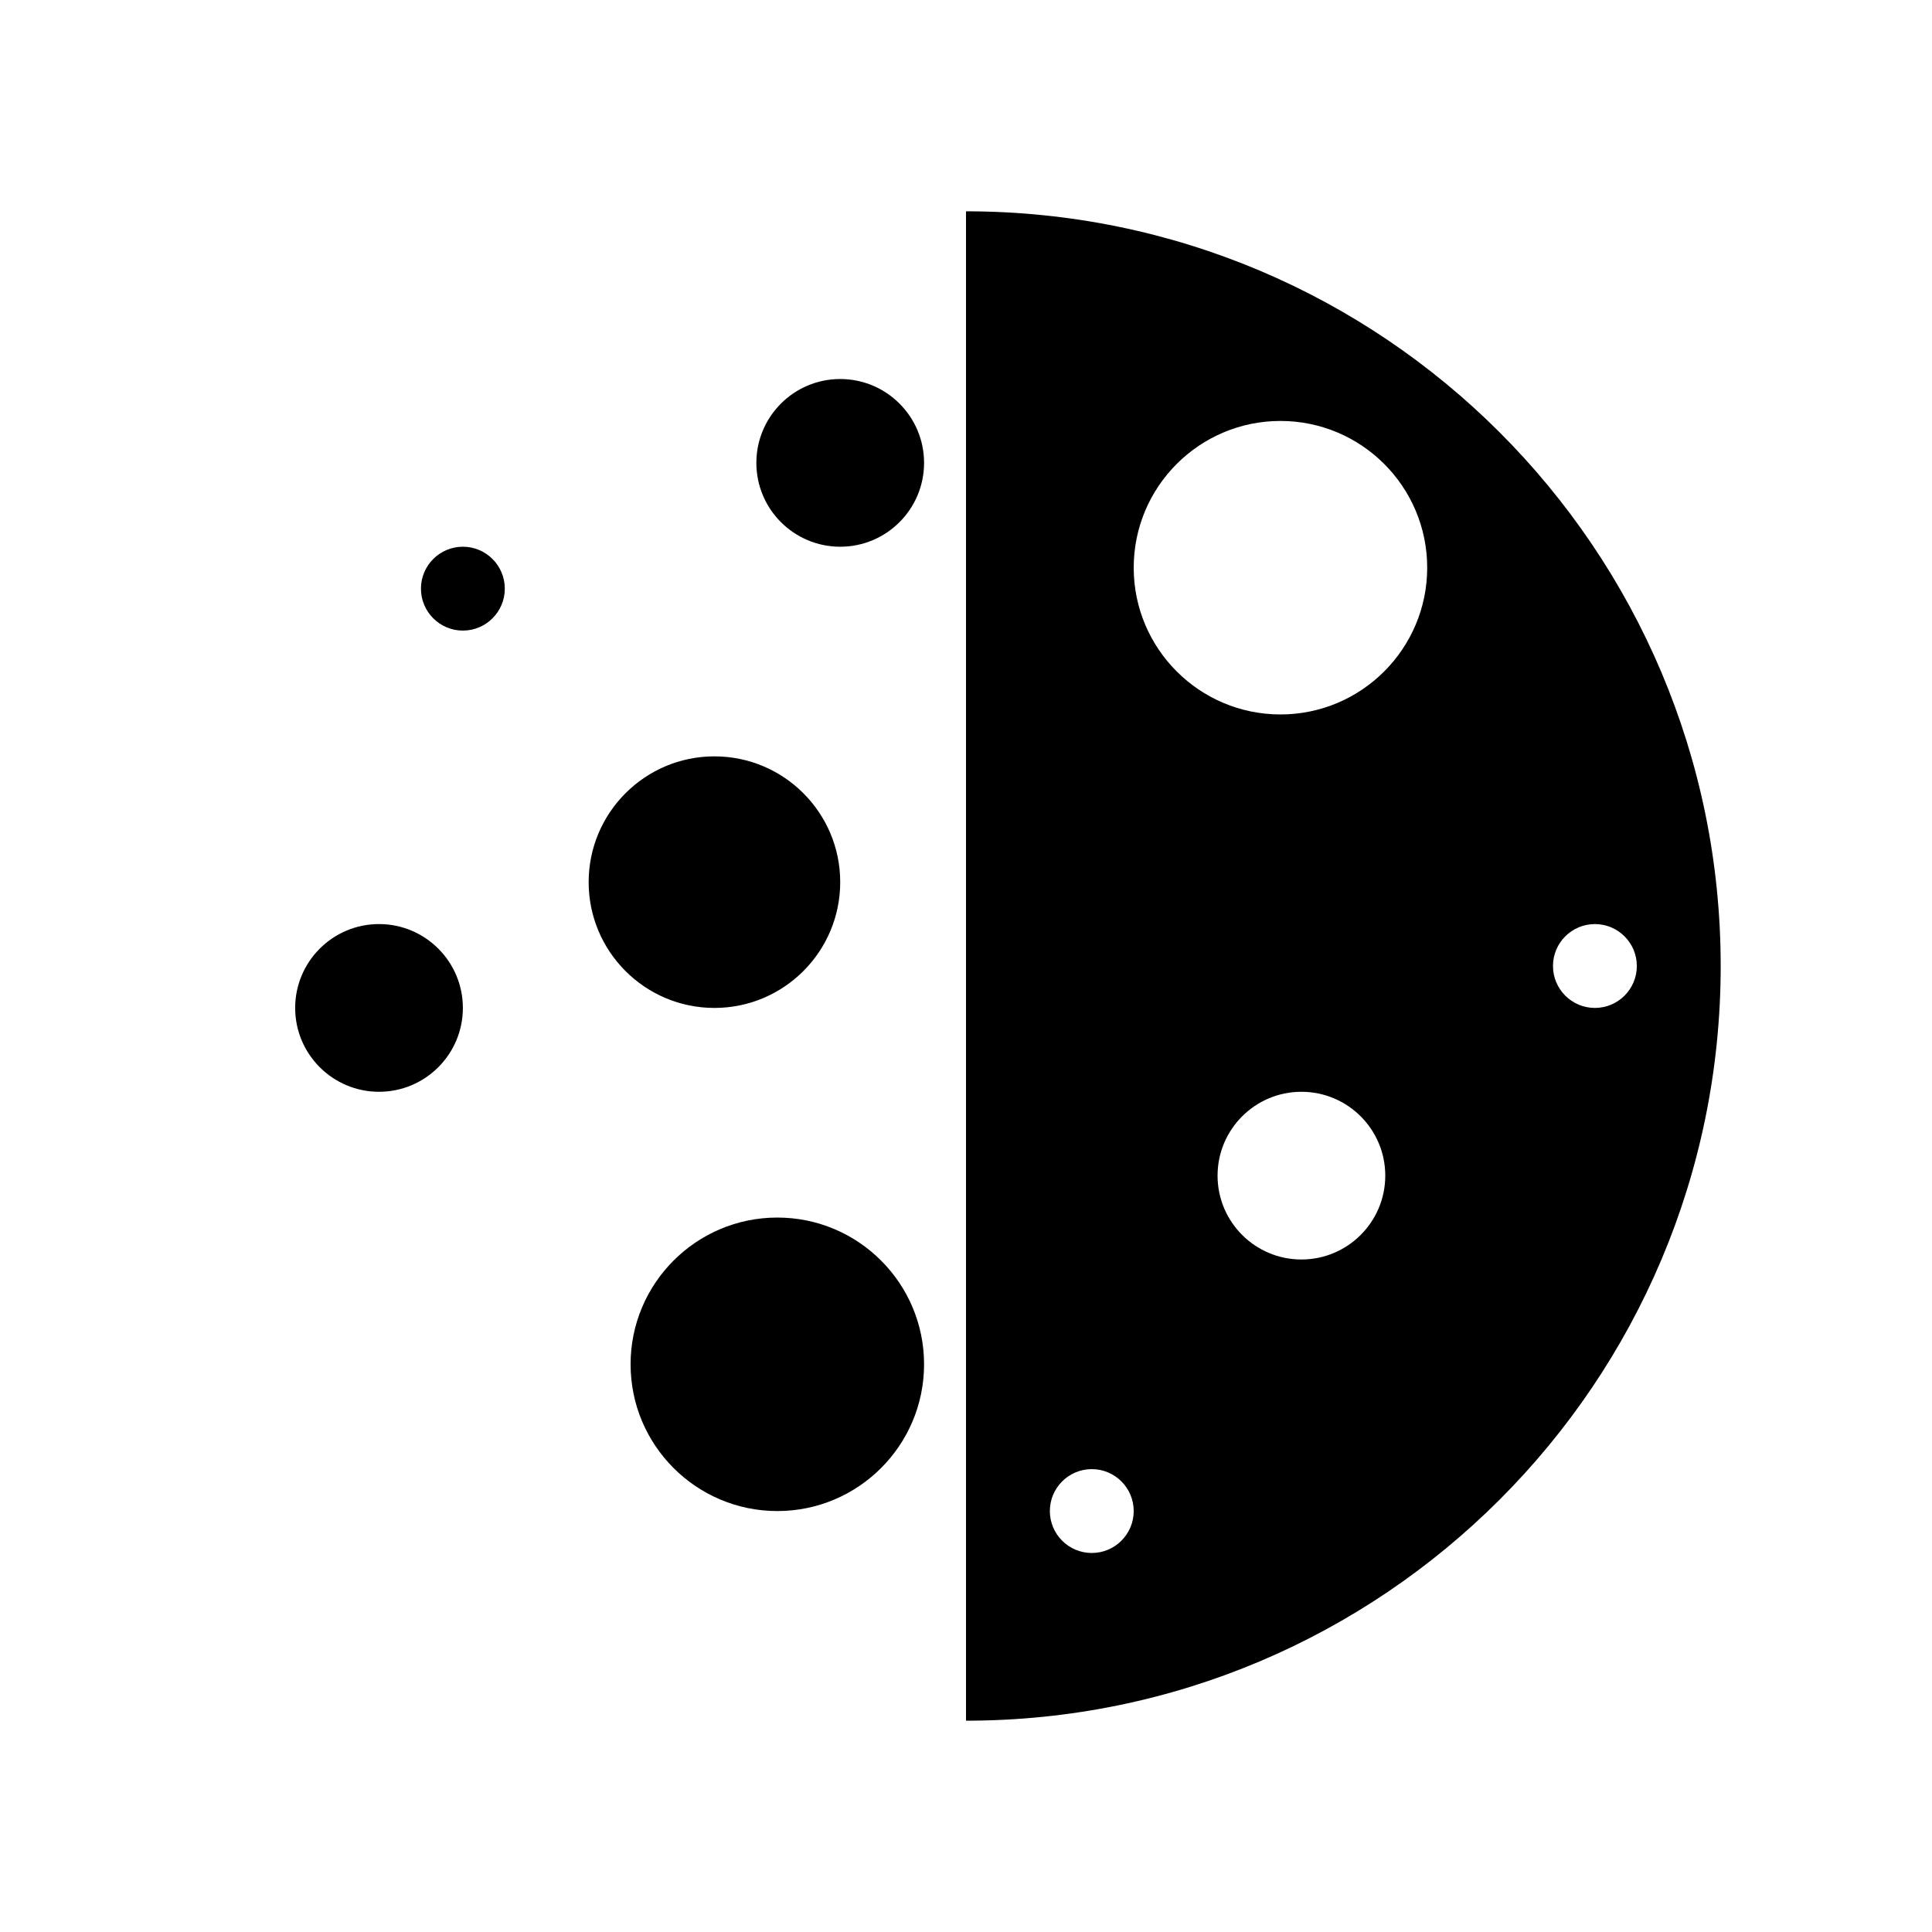 <svg width="256" xmlns="http://www.w3.org/2000/svg" height="256" fill="none"><defs><clipPath id="a" class="frame-clip frame-clip-def"><rect rx="0" ry="0" width="256" height="256" transform="matrix(1, 0, 0, 1, 0, 0)"/></clipPath></defs><g clip-path="url(#a)"><g class="fills"><rect rx="0" ry="0" width="256" height="256" transform="matrix(1, 0, 0, 1, 0, 0)" class="frame-background"/></g><g class="frame-children"><path d="M128.000,28.000L128.000,228.000C183.228,228.000,228.000,183.228,228.000,128.000C228.000,72.772,183.228,28.000,128.000,28.000ZM169.667,55.778C180.398,55.778,189.111,64.491,189.111,75.222C189.111,85.954,180.398,94.667,169.667,94.667C158.935,94.667,150.222,85.954,150.222,75.222C150.222,64.491,158.935,55.778,169.667,55.778ZM211.333,122.444C214.400,122.444,216.889,124.934,216.889,128.000C216.889,131.066,214.400,133.556,211.333,133.556C208.267,133.556,205.778,131.066,205.778,128.000C205.778,124.934,208.267,122.444,211.333,122.444ZM144.667,194.667C147.733,194.667,150.222,197.156,150.222,200.222C150.222,203.288,147.733,205.778,144.667,205.778C141.600,205.778,139.111,203.288,139.111,200.222C139.111,197.156,141.600,194.667,144.667,194.667ZM172.444,144.667C178.577,144.667,183.556,149.645,183.556,155.778C183.556,161.910,178.577,166.889,172.444,166.889C166.312,166.889,161.333,161.910,161.333,155.778C161.333,149.645,166.312,144.667,172.444,144.667Z" style="fill: rgb(0, 0, 0);" class="fills"/><path d="M94.667,100.222C103.865,100.222,111.333,107.690,111.333,116.889C111.333,126.087,103.865,133.556,94.667,133.556C85.468,133.556,78.000,126.087,78.000,116.889C78.000,107.690,85.468,100.222,94.667,100.222ZM103.000,161.333C113.732,161.333,122.444,170.046,122.444,180.778C122.444,191.509,113.732,200.222,103.000,200.222C92.268,200.222,83.556,191.509,83.556,180.778C83.556,170.046,92.268,161.333,103.000,161.333ZM111.333,50.222C117.466,50.222,122.444,55.201,122.444,61.333C122.444,67.466,117.466,72.444,111.333,72.444C105.201,72.444,100.222,67.466,100.222,61.333C100.222,55.201,105.201,50.222,111.333,50.222ZM61.333,72.444C64.400,72.444,66.889,74.934,66.889,78.000C66.889,81.066,64.400,83.556,61.333,83.556C58.267,83.556,55.778,81.066,55.778,78.000C55.778,74.934,58.267,72.444,61.333,72.444ZM50.222,122.444C56.355,122.444,61.333,127.423,61.333,133.556C61.333,139.688,56.355,144.667,50.222,144.667C44.090,144.667,39.111,139.688,39.111,133.556C39.111,127.423,44.090,122.444,50.222,122.444Z" style="fill: rgb(0, 0, 0);" class="fills"/></g></g></svg>